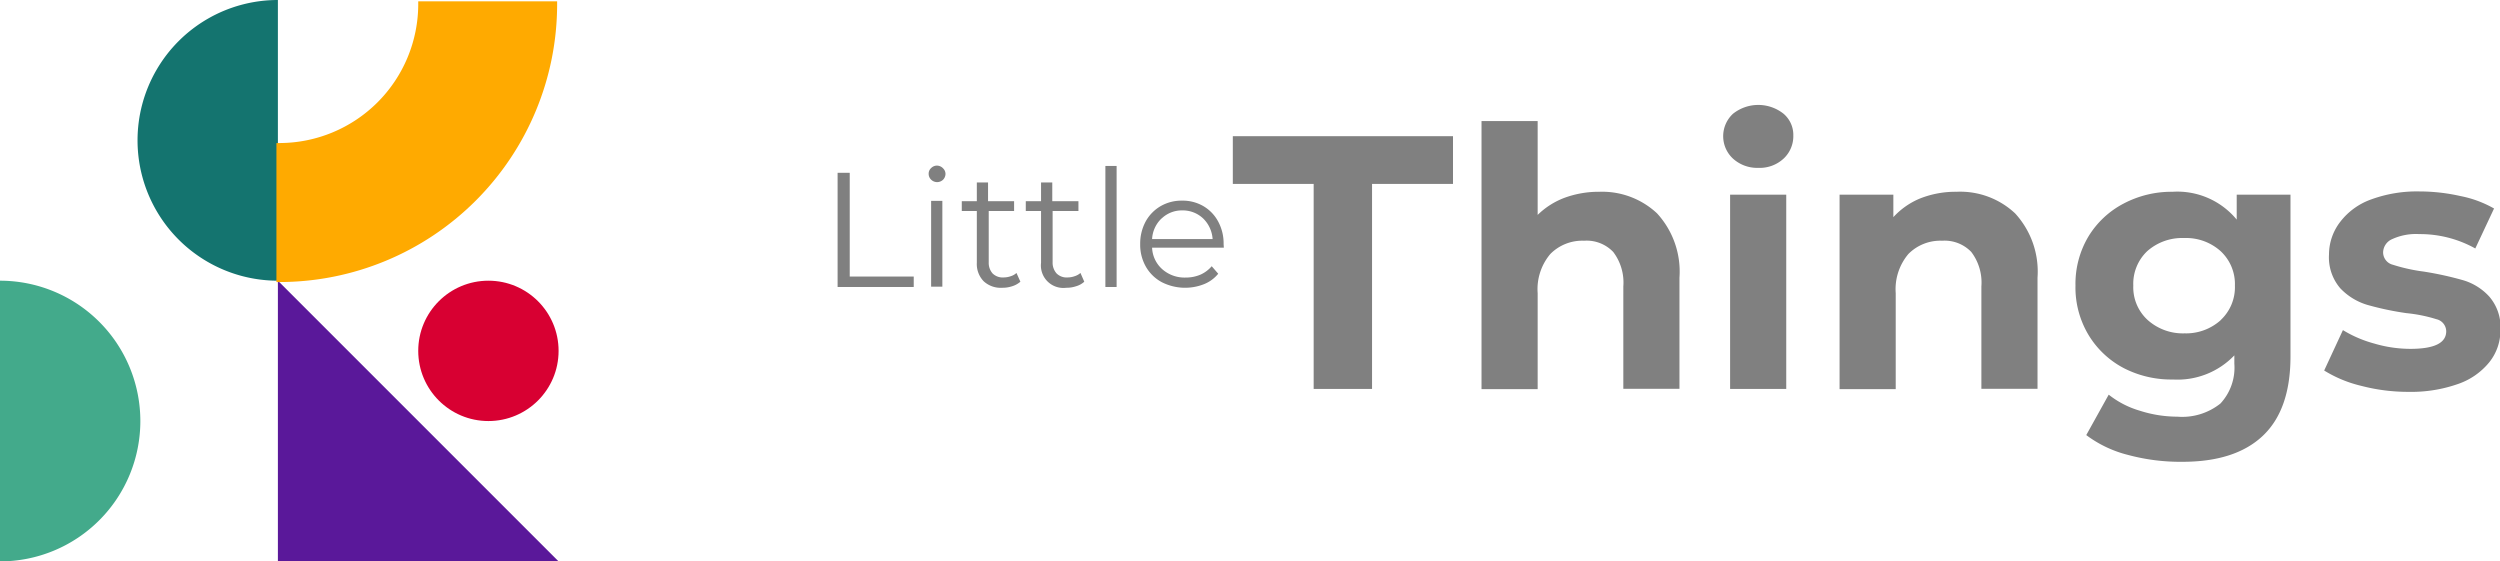 <svg xmlns="http://www.w3.org/2000/svg" width="222.66" height="50" viewBox="0 0 222.66 50"><defs><style>.cls-1{fill:#5a189a;}.cls-2{fill:#43aa8b;}.cls-3{fill:#14746f;}.cls-4{fill:#fa0;}.cls-5{fill:#d80032;}.cls-6{fill:gray;}</style></defs><g id="Capa_2" data-name="Capa 2"><g id="Capa_1-2" data-name="Capa 1"><polygon class="cls-1" points="24.75 25 24.75 50 49.75 50 24.75 25"/><path class="cls-2" d="M0,25V50A12.5,12.5,0,0,0,12.5,37.5,12.5,12.5,0,0,0,0,25Z"/><path class="cls-3" d="M24.75,25V0a12.5,12.5,0,0,0,0,25Z"/><path class="cls-4" d="M24.87,25.12h-.25V12.74h.25A12.38,12.38,0,0,0,37.25.37c0-.08,0-.16,0-.25H49.62V.37A24.75,24.75,0,0,1,24.87,25.12Z"/><circle class="cls-5" cx="43.5" cy="31.25" r="6.25"/><path class="cls-6" d="M74.6,15.39h1.08v9.24h5.7v.93H74.6Z"/><path class="cls-6" d="M82.93,16a.71.71,0,0,1-.22-.53.66.66,0,0,1,.22-.5.72.72,0,0,1,.54-.22A.76.76,0,0,1,84,15a.69.69,0,0,1,.21.5A.76.76,0,0,1,84,16a.77.77,0,0,1-.54.22A.76.76,0,0,1,82.93,16Zm0,1.89h1v7.64h-1Z"/><path class="cls-6" d="M90.88,25.09a2,2,0,0,1-.72.4,2.73,2.73,0,0,1-.9.14,2.23,2.23,0,0,1-1.65-.58A2.2,2.2,0,0,1,87,23.41V18.79H85.66v-.87H87V16.25h1v1.67h2.32v.87H88.06v4.56a1.43,1.43,0,0,0,.34,1,1.28,1.28,0,0,0,1,.36,1.88,1.88,0,0,0,.62-.11,1.28,1.28,0,0,0,.51-.29Z"/><path class="cls-6" d="M96.57,25.09a1.8,1.8,0,0,1-.72.4,2.63,2.63,0,0,1-.89.14,2,2,0,0,1-2.24-2.22V18.79H91.36v-.87h1.36V16.25h1v1.67h2.33v.87H93.75v4.56a1.44,1.44,0,0,0,.35,1,1.27,1.27,0,0,0,1,.36,1.83,1.83,0,0,0,.61-.11,1.4,1.4,0,0,0,.52-.29Z"/><path class="cls-6" d="M98.45,14.78h1V25.56h-1Z"/><path class="cls-6" d="M109,22.06h-6.39a2.7,2.7,0,0,0,.91,1.92,3,3,0,0,0,2.09.74,3.29,3.29,0,0,0,1.31-.26,2.82,2.82,0,0,0,1-.75l.58.67a3.13,3.13,0,0,1-1.27.93,4.57,4.57,0,0,1-3.76-.18,3.58,3.58,0,0,1-1.42-1.39,3.93,3.93,0,0,1-.5-2,4.15,4.15,0,0,1,.48-2,3.56,3.56,0,0,1,1.34-1.38,3.72,3.72,0,0,1,1.91-.49,3.66,3.66,0,0,1,1.9.49,3.51,3.51,0,0,1,1.32,1.38,4.09,4.09,0,0,1,.48,2Zm-5.54-2.61a2.72,2.72,0,0,0-.85,1.84H108a2.81,2.81,0,0,0-.85-1.84,2.64,2.64,0,0,0-1.87-.71A2.59,2.59,0,0,0,103.47,19.45Z"/><path class="cls-6" d="M117,16.38h-7.2V12.13h19.61v4.25h-7.21V34.64H117Z"/><path class="cls-6" d="M147.58,19a7.67,7.67,0,0,1,2,5.73v9.9h-5V25.51a4.5,4.5,0,0,0-.9-3.07,3.27,3.27,0,0,0-2.6-1,4,4,0,0,0-3,1.18,4.85,4.85,0,0,0-1.13,3.49v8.55h-5V10.78h5v8.36a6.9,6.9,0,0,1,2.41-1.53,8.87,8.87,0,0,1,3.09-.53A7.15,7.15,0,0,1,147.58,19Z"/><path class="cls-6" d="M154.35,14.13a2.72,2.72,0,0,1,0-4,3.62,3.62,0,0,1,4.5,0,2.47,2.47,0,0,1,.87,1.93,2.73,2.73,0,0,1-.87,2.07,3.13,3.13,0,0,1-2.25.82A3.21,3.21,0,0,1,154.35,14.13Zm-.26,3.21h5v17.3h-5Z"/><path class="cls-6" d="M179.47,19a7.67,7.67,0,0,1,2,5.73v9.9h-5V25.51a4.5,4.5,0,0,0-.9-3.07,3.29,3.29,0,0,0-2.6-1,4,4,0,0,0-3,1.18,4.85,4.85,0,0,0-1.13,3.49v8.55h-5V17.34h4.79v2A6.67,6.67,0,0,1,171,17.68a8.58,8.58,0,0,1,3.25-.6A7.15,7.15,0,0,1,179.47,19Z"/><path class="cls-6" d="M204,17.34v14.4q0,4.75-2.47,7.08t-7.24,2.31a17.92,17.92,0,0,1-4.75-.61,10.43,10.43,0,0,1-3.73-1.77l2-3.6a8.13,8.13,0,0,0,2.77,1.43,11,11,0,0,0,3.34.53,5.45,5.45,0,0,0,3.84-1.17A4.7,4.7,0,0,0,199,32.39v-.74a7,7,0,0,1-5.47,2.15,9.25,9.25,0,0,1-4.35-1A8,8,0,0,1,186,29.81a8.22,8.22,0,0,1-1.15-4.37A8.24,8.24,0,0,1,186,21.07a8,8,0,0,1,3.14-2.94,9.14,9.14,0,0,1,4.35-1.05,6.85,6.85,0,0,1,5.72,2.48V17.34Zm-6.22,11.17a4,4,0,0,0,1.27-3.07,4,4,0,0,0-1.27-3.07,4.61,4.61,0,0,0-3.26-1.17,4.69,4.69,0,0,0-3.28,1.17A4,4,0,0,0,190,25.44a3.94,3.94,0,0,0,1.29,3.07,4.7,4.7,0,0,0,3.28,1.18A4.61,4.61,0,0,0,197.79,28.51Z"/><path class="cls-6" d="M210.28,34.36A11.15,11.15,0,0,1,207,33l1.67-3.6a10.63,10.63,0,0,0,2.8,1.2,11.34,11.34,0,0,0,3.21.47c2.13,0,3.19-.52,3.19-1.57a1.12,1.12,0,0,0-.87-1.07,13.28,13.28,0,0,0-2.67-.54,26.43,26.43,0,0,1-3.5-.74,5.48,5.48,0,0,1-2.4-1.48,4.22,4.22,0,0,1-1-3,4.76,4.76,0,0,1,1-2.91,6,6,0,0,1,2.76-2,11.83,11.83,0,0,1,4.29-.71,16.67,16.67,0,0,1,3.65.41,9.87,9.87,0,0,1,3,1.11l-1.67,3.56a10.1,10.1,0,0,0-5-1.28,5.08,5.08,0,0,0-2.41.45,1.32,1.32,0,0,0-.8,1.16,1.14,1.14,0,0,0,.87,1.12,15.56,15.56,0,0,0,2.76.61,29.62,29.62,0,0,1,3.47.76,5.11,5.11,0,0,1,2.35,1.46,4.17,4.17,0,0,1,1,3,4.54,4.54,0,0,1-1,2.86,6.17,6.17,0,0,1-2.81,1.94,12.57,12.57,0,0,1-4.39.69A16.53,16.53,0,0,1,210.28,34.36Z"/></g></g></svg>